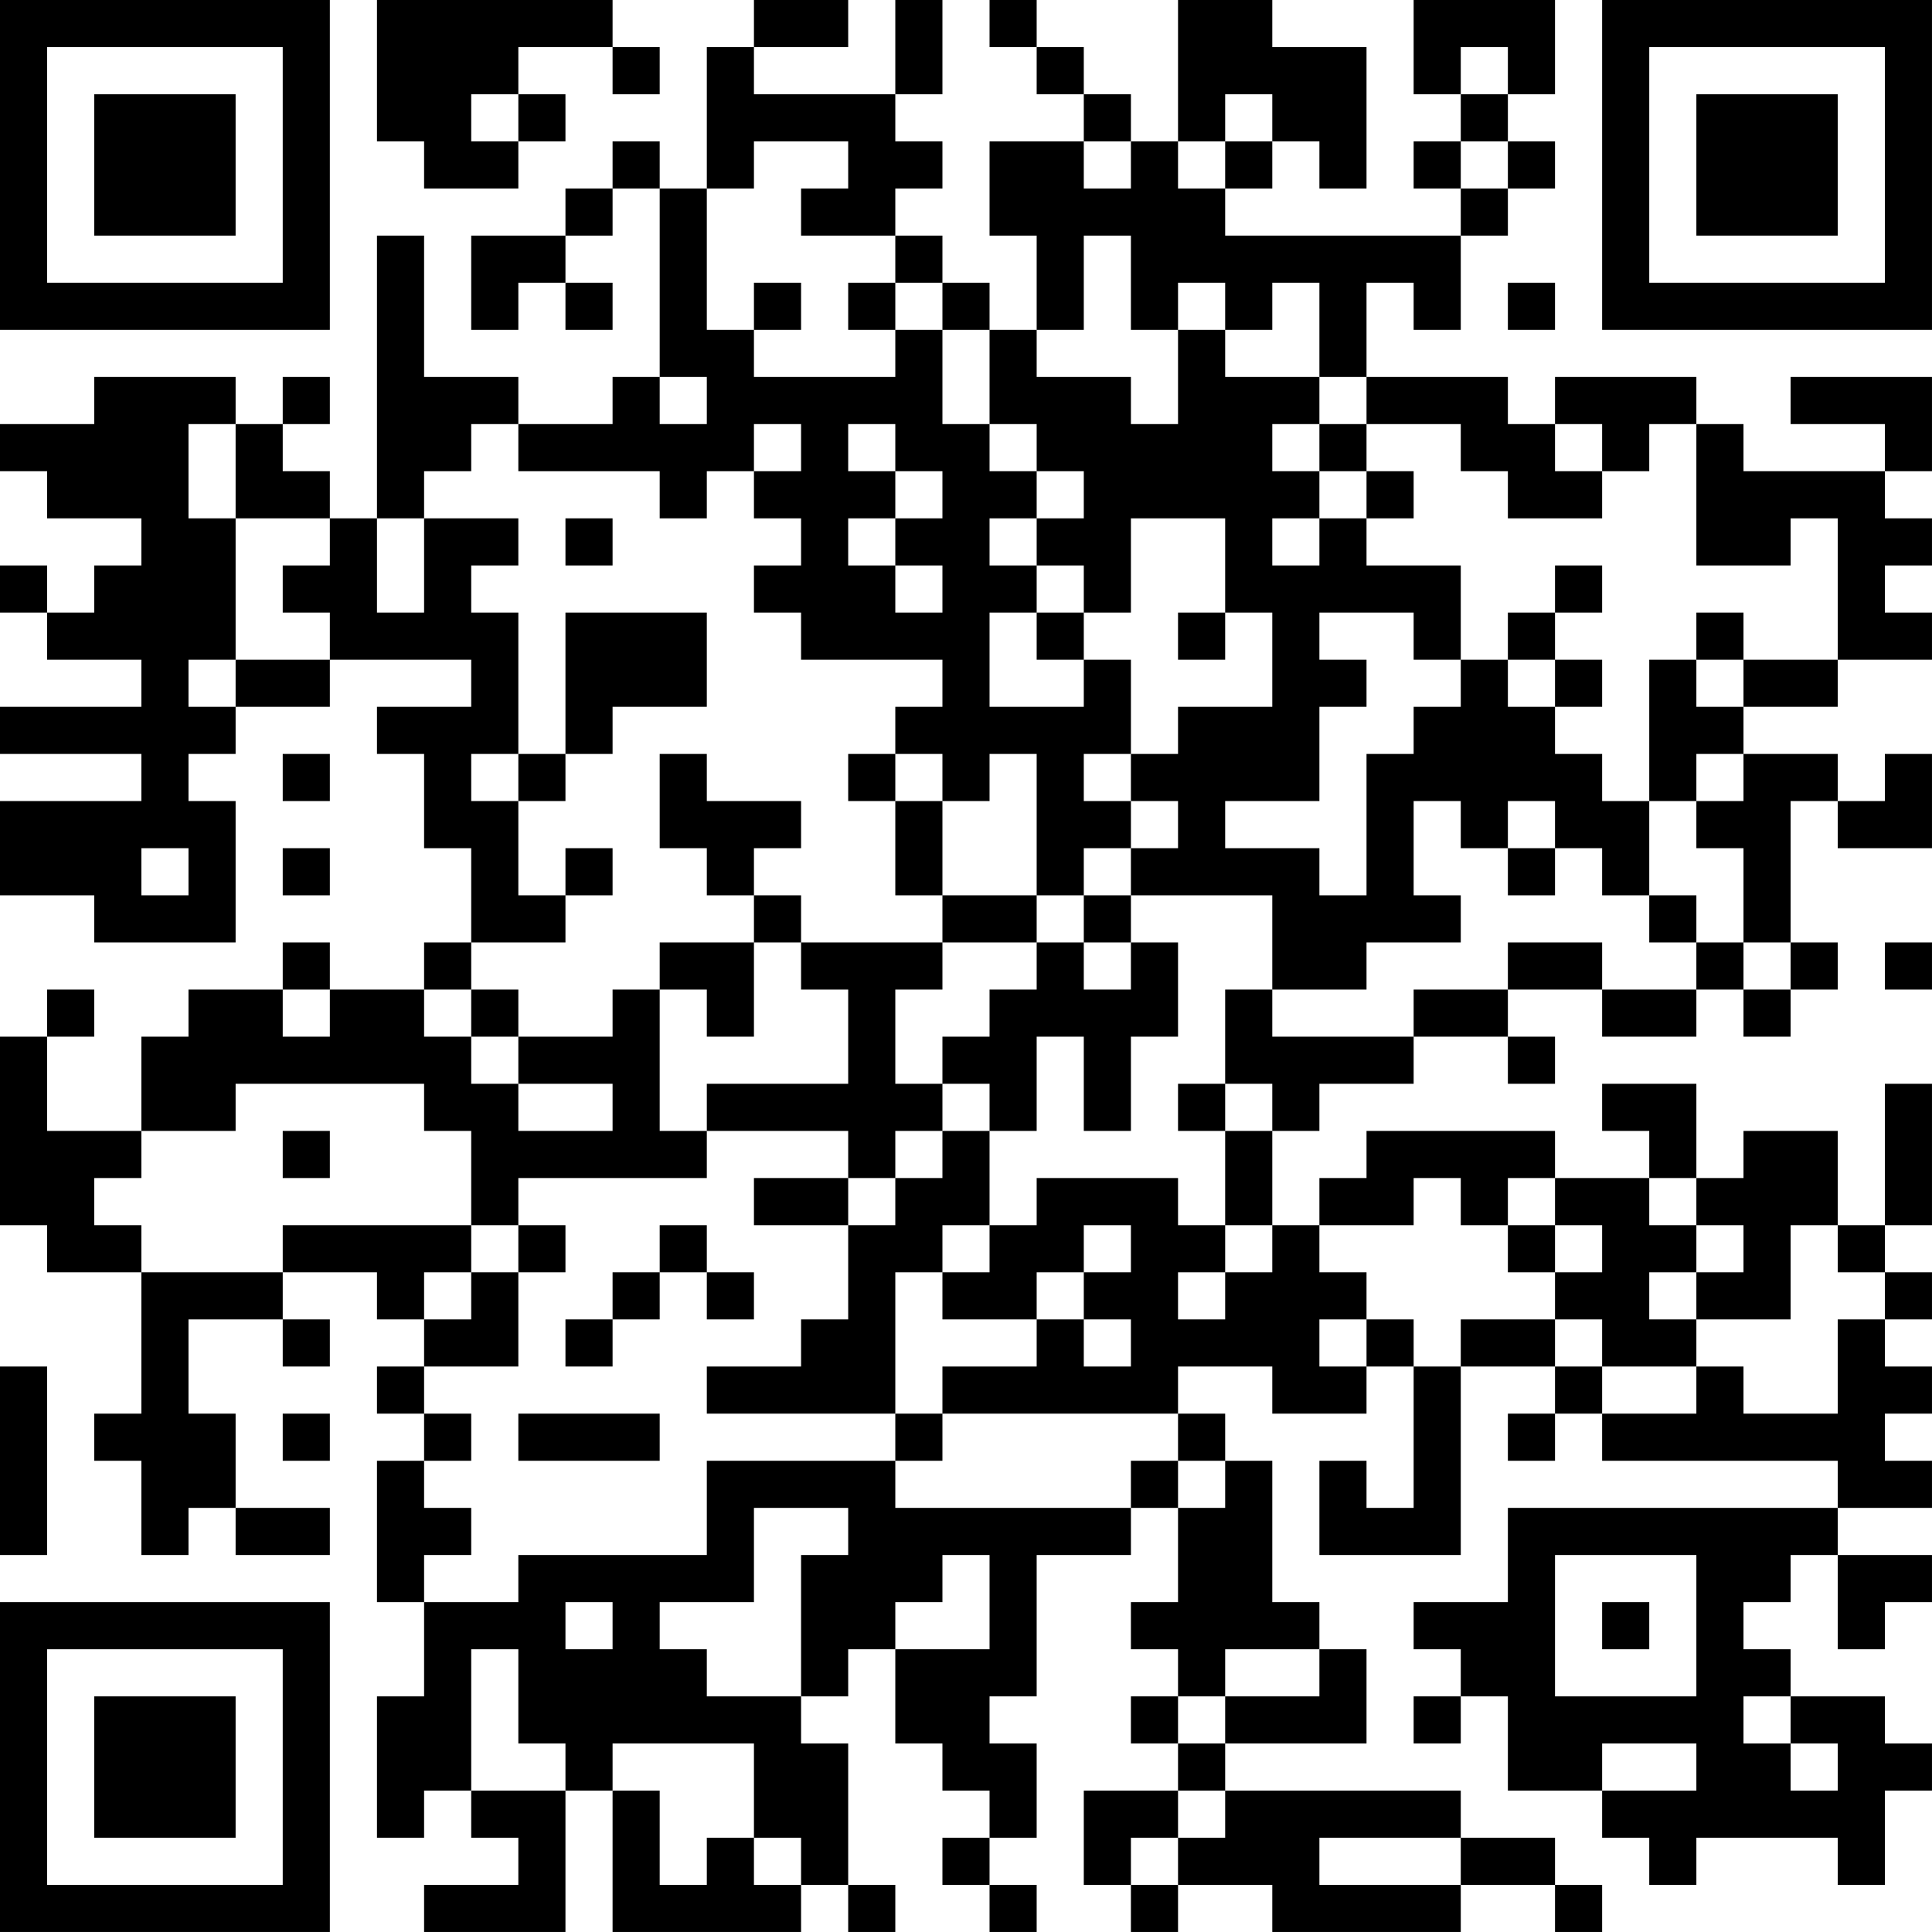<?xml version="1.0" encoding="UTF-8"?>
<svg xmlns="http://www.w3.org/2000/svg" version="1.1" width="200" height="200" viewBox="0 0 200 200"><rect x="0" y="0" width="200" height="200" fill="#ffffff"/><g transform="scale(4.878)"><g transform="translate(0,0)"><path fill-rule="evenodd" d="M8 0L8 3L9 3L9 4L11 4L11 3L12 3L12 2L11 2L11 1L13 1L13 2L14 2L14 1L13 1L13 0ZM16 0L16 1L15 1L15 4L14 4L14 3L13 3L13 4L12 4L12 5L10 5L10 7L11 7L11 6L12 6L12 7L13 7L13 6L12 6L12 5L13 5L13 4L14 4L14 8L13 8L13 9L11 9L11 8L9 8L9 5L8 5L8 11L7 11L7 10L6 10L6 9L7 9L7 8L6 8L6 9L5 9L5 8L2 8L2 9L0 9L0 10L1 10L1 11L3 11L3 12L2 12L2 13L1 13L1 12L0 12L0 13L1 13L1 14L3 14L3 15L0 15L0 16L3 16L3 17L0 17L0 19L2 19L2 20L5 20L5 17L4 17L4 16L5 16L5 15L7 15L7 14L10 14L10 15L8 15L8 16L9 16L9 18L10 18L10 20L9 20L9 21L7 21L7 20L6 20L6 21L4 21L4 22L3 22L3 24L1 24L1 22L2 22L2 21L1 21L1 22L0 22L0 26L1 26L1 27L3 27L3 30L2 30L2 31L3 31L3 33L4 33L4 32L5 32L5 33L7 33L7 32L5 32L5 30L4 30L4 28L6 28L6 29L7 29L7 28L6 28L6 27L8 27L8 28L9 28L9 29L8 29L8 30L9 30L9 31L8 31L8 34L9 34L9 36L8 36L8 39L9 39L9 38L10 38L10 39L11 39L11 40L9 40L9 41L12 41L12 38L13 38L13 41L17 41L17 40L18 40L18 41L19 41L19 40L18 40L18 37L17 37L17 36L18 36L18 35L19 35L19 37L20 37L20 38L21 38L21 39L20 39L20 40L21 40L21 41L22 41L22 40L21 40L21 39L22 39L22 37L21 37L21 36L22 36L22 33L24 33L24 32L25 32L25 34L24 34L24 35L25 35L25 36L24 36L24 37L25 37L25 38L23 38L23 40L24 40L24 41L25 41L25 40L27 40L27 41L31 41L31 40L33 40L33 41L34 41L34 40L33 40L33 39L31 39L31 38L26 38L26 37L29 37L29 35L28 35L28 34L27 34L27 31L26 31L26 30L25 30L25 29L27 29L27 30L29 30L29 29L30 29L30 32L29 32L29 31L28 31L28 33L31 33L31 29L33 29L33 30L32 30L32 31L33 31L33 30L34 30L34 31L39 31L39 32L32 32L32 34L30 34L30 35L31 35L31 36L30 36L30 37L31 37L31 36L32 36L32 38L34 38L34 39L35 39L35 40L36 40L36 39L39 39L39 40L40 40L40 38L41 38L41 37L40 37L40 36L38 36L38 35L37 35L37 34L38 34L38 33L39 33L39 35L40 35L40 34L41 34L41 33L39 33L39 32L41 32L41 31L40 31L40 30L41 30L41 29L40 29L40 28L41 28L41 27L40 27L40 26L41 26L41 23L40 23L40 26L39 26L39 24L37 24L37 25L36 25L36 23L34 23L34 24L35 24L35 25L33 25L33 24L29 24L29 25L28 25L28 26L27 26L27 24L28 24L28 23L30 23L30 22L32 22L32 23L33 23L33 22L32 22L32 21L34 21L34 22L36 22L36 21L37 21L37 22L38 22L38 21L39 21L39 20L38 20L38 17L39 17L39 18L41 18L41 16L40 16L40 17L39 17L39 16L37 16L37 15L39 15L39 14L41 14L41 13L40 13L40 12L41 12L41 11L40 11L40 10L41 10L41 8L38 8L38 9L40 9L40 10L37 10L37 9L36 9L36 8L33 8L33 9L32 9L32 8L29 8L29 6L30 6L30 7L31 7L31 5L32 5L32 4L33 4L33 3L32 3L32 2L33 2L33 0L30 0L30 2L31 2L31 3L30 3L30 4L31 4L31 5L26 5L26 4L27 4L27 3L28 3L28 4L29 4L29 1L27 1L27 0L25 0L25 3L24 3L24 2L23 2L23 1L22 1L22 0L21 0L21 1L22 1L22 2L23 2L23 3L21 3L21 5L22 5L22 7L21 7L21 6L20 6L20 5L19 5L19 4L20 4L20 3L19 3L19 2L20 2L20 0L19 0L19 2L16 2L16 1L18 1L18 0ZM31 1L31 2L32 2L32 1ZM10 2L10 3L11 3L11 2ZM26 2L26 3L25 3L25 4L26 4L26 3L27 3L27 2ZM16 3L16 4L15 4L15 7L16 7L16 8L19 8L19 7L20 7L20 9L21 9L21 10L22 10L22 11L21 11L21 12L22 12L22 13L21 13L21 15L23 15L23 14L24 14L24 16L23 16L23 17L24 17L24 18L23 18L23 19L22 19L22 16L21 16L21 17L20 17L20 16L19 16L19 15L20 15L20 14L17 14L17 13L16 13L16 12L17 12L17 11L16 11L16 10L17 10L17 9L16 9L16 10L15 10L15 11L14 11L14 10L11 10L11 9L10 9L10 10L9 10L9 11L8 11L8 13L9 13L9 11L11 11L11 12L10 12L10 13L11 13L11 16L10 16L10 17L11 17L11 19L12 19L12 20L10 20L10 21L9 21L9 22L10 22L10 23L11 23L11 24L13 24L13 23L11 23L11 22L13 22L13 21L14 21L14 24L15 24L15 25L11 25L11 26L10 26L10 24L9 24L9 23L5 23L5 24L3 24L3 25L2 25L2 26L3 26L3 27L6 27L6 26L10 26L10 27L9 27L9 28L10 28L10 27L11 27L11 29L9 29L9 30L10 30L10 31L9 31L9 32L10 32L10 33L9 33L9 34L11 34L11 33L15 33L15 31L19 31L19 32L24 32L24 31L25 31L25 32L26 32L26 31L25 31L25 30L20 30L20 29L22 29L22 28L23 28L23 29L24 29L24 28L23 28L23 27L24 27L24 26L23 26L23 27L22 27L22 28L20 28L20 27L21 27L21 26L22 26L22 25L25 25L25 26L26 26L26 27L25 27L25 28L26 28L26 27L27 27L27 26L26 26L26 24L27 24L27 23L26 23L26 21L27 21L27 22L30 22L30 21L32 21L32 20L34 20L34 21L36 21L36 20L37 20L37 21L38 21L38 20L37 20L37 18L36 18L36 17L37 17L37 16L36 16L36 17L35 17L35 14L36 14L36 15L37 15L37 14L39 14L39 11L38 11L38 12L36 12L36 9L35 9L35 10L34 10L34 9L33 9L33 10L34 10L34 11L32 11L32 10L31 10L31 9L29 9L29 8L28 8L28 6L27 6L27 7L26 7L26 6L25 6L25 7L24 7L24 5L23 5L23 7L22 7L22 8L24 8L24 9L25 9L25 7L26 7L26 8L28 8L28 9L27 9L27 10L28 10L28 11L27 11L27 12L28 12L28 11L29 11L29 12L31 12L31 14L30 14L30 13L28 13L28 14L29 14L29 15L28 15L28 17L26 17L26 18L28 18L28 19L29 19L29 16L30 16L30 15L31 15L31 14L32 14L32 15L33 15L33 16L34 16L34 17L35 17L35 19L34 19L34 18L33 18L33 17L32 17L32 18L31 18L31 17L30 17L30 19L31 19L31 20L29 20L29 21L27 21L27 19L24 19L24 18L25 18L25 17L24 17L24 16L25 16L25 15L27 15L27 13L26 13L26 11L24 11L24 13L23 13L23 12L22 12L22 11L23 11L23 10L22 10L22 9L21 9L21 7L20 7L20 6L19 6L19 5L17 5L17 4L18 4L18 3ZM23 3L23 4L24 4L24 3ZM31 3L31 4L32 4L32 3ZM16 6L16 7L17 7L17 6ZM18 6L18 7L19 7L19 6ZM32 6L32 7L33 7L33 6ZM14 8L14 9L15 9L15 8ZM4 9L4 11L5 11L5 14L4 14L4 15L5 15L5 14L7 14L7 13L6 13L6 12L7 12L7 11L5 11L5 9ZM18 9L18 10L19 10L19 11L18 11L18 12L19 12L19 13L20 13L20 12L19 12L19 11L20 11L20 10L19 10L19 9ZM28 9L28 10L29 10L29 11L30 11L30 10L29 10L29 9ZM12 11L12 12L13 12L13 11ZM33 12L33 13L32 13L32 14L33 14L33 15L34 15L34 14L33 14L33 13L34 13L34 12ZM12 13L12 16L11 16L11 17L12 17L12 16L13 16L13 15L15 15L15 13ZM22 13L22 14L23 14L23 13ZM25 13L25 14L26 14L26 13ZM36 13L36 14L37 14L37 13ZM6 16L6 17L7 17L7 16ZM14 16L14 18L15 18L15 19L16 19L16 20L14 20L14 21L15 21L15 22L16 22L16 20L17 20L17 21L18 21L18 23L15 23L15 24L18 24L18 25L16 25L16 26L18 26L18 28L17 28L17 29L15 29L15 30L19 30L19 31L20 31L20 30L19 30L19 27L20 27L20 26L21 26L21 24L22 24L22 22L23 22L23 24L24 24L24 22L25 22L25 20L24 20L24 19L23 19L23 20L22 20L22 19L20 19L20 17L19 17L19 16L18 16L18 17L19 17L19 19L20 19L20 20L17 20L17 19L16 19L16 18L17 18L17 17L15 17L15 16ZM3 18L3 19L4 19L4 18ZM6 18L6 19L7 19L7 18ZM12 18L12 19L13 19L13 18ZM32 18L32 19L33 19L33 18ZM35 19L35 20L36 20L36 19ZM20 20L20 21L19 21L19 23L20 23L20 24L19 24L19 25L18 25L18 26L19 26L19 25L20 25L20 24L21 24L21 23L20 23L20 22L21 22L21 21L22 21L22 20ZM23 20L23 21L24 21L24 20ZM40 20L40 21L41 21L41 20ZM6 21L6 22L7 22L7 21ZM10 21L10 22L11 22L11 21ZM25 23L25 24L26 24L26 23ZM6 24L6 25L7 25L7 24ZM30 25L30 26L28 26L28 27L29 27L29 28L28 28L28 29L29 29L29 28L30 28L30 29L31 29L31 28L33 28L33 29L34 29L34 30L36 30L36 29L37 29L37 30L39 30L39 28L40 28L40 27L39 27L39 26L38 26L38 28L36 28L36 27L37 27L37 26L36 26L36 25L35 25L35 26L36 26L36 27L35 27L35 28L36 28L36 29L34 29L34 28L33 28L33 27L34 27L34 26L33 26L33 25L32 25L32 26L31 26L31 25ZM11 26L11 27L12 27L12 26ZM14 26L14 27L13 27L13 28L12 28L12 29L13 29L13 28L14 28L14 27L15 27L15 28L16 28L16 27L15 27L15 26ZM32 26L32 27L33 27L33 26ZM0 29L0 33L1 33L1 29ZM6 30L6 31L7 31L7 30ZM11 30L11 31L14 31L14 30ZM16 32L16 34L14 34L14 35L15 35L15 36L17 36L17 33L18 33L18 32ZM20 33L20 34L19 34L19 35L21 35L21 33ZM33 33L33 36L36 36L36 33ZM12 34L12 35L13 35L13 34ZM34 34L34 35L35 35L35 34ZM10 35L10 38L12 38L12 37L11 37L11 35ZM26 35L26 36L25 36L25 37L26 37L26 36L28 36L28 35ZM37 36L37 37L38 37L38 38L39 38L39 37L38 37L38 36ZM13 37L13 38L14 38L14 40L15 40L15 39L16 39L16 40L17 40L17 39L16 39L16 37ZM34 37L34 38L36 38L36 37ZM25 38L25 39L24 39L24 40L25 40L25 39L26 39L26 38ZM28 39L28 40L31 40L31 39ZM0 0L0 7L7 7L7 0ZM1 1L1 6L6 6L6 1ZM2 2L2 5L5 5L5 2ZM34 0L34 7L41 7L41 0ZM35 1L35 6L40 6L40 1ZM36 2L36 5L39 5L39 2ZM0 34L0 41L7 41L7 34ZM1 35L1 40L6 40L6 35ZM2 36L2 39L5 39L5 36Z" fill="#000000"/></g></g></svg>
